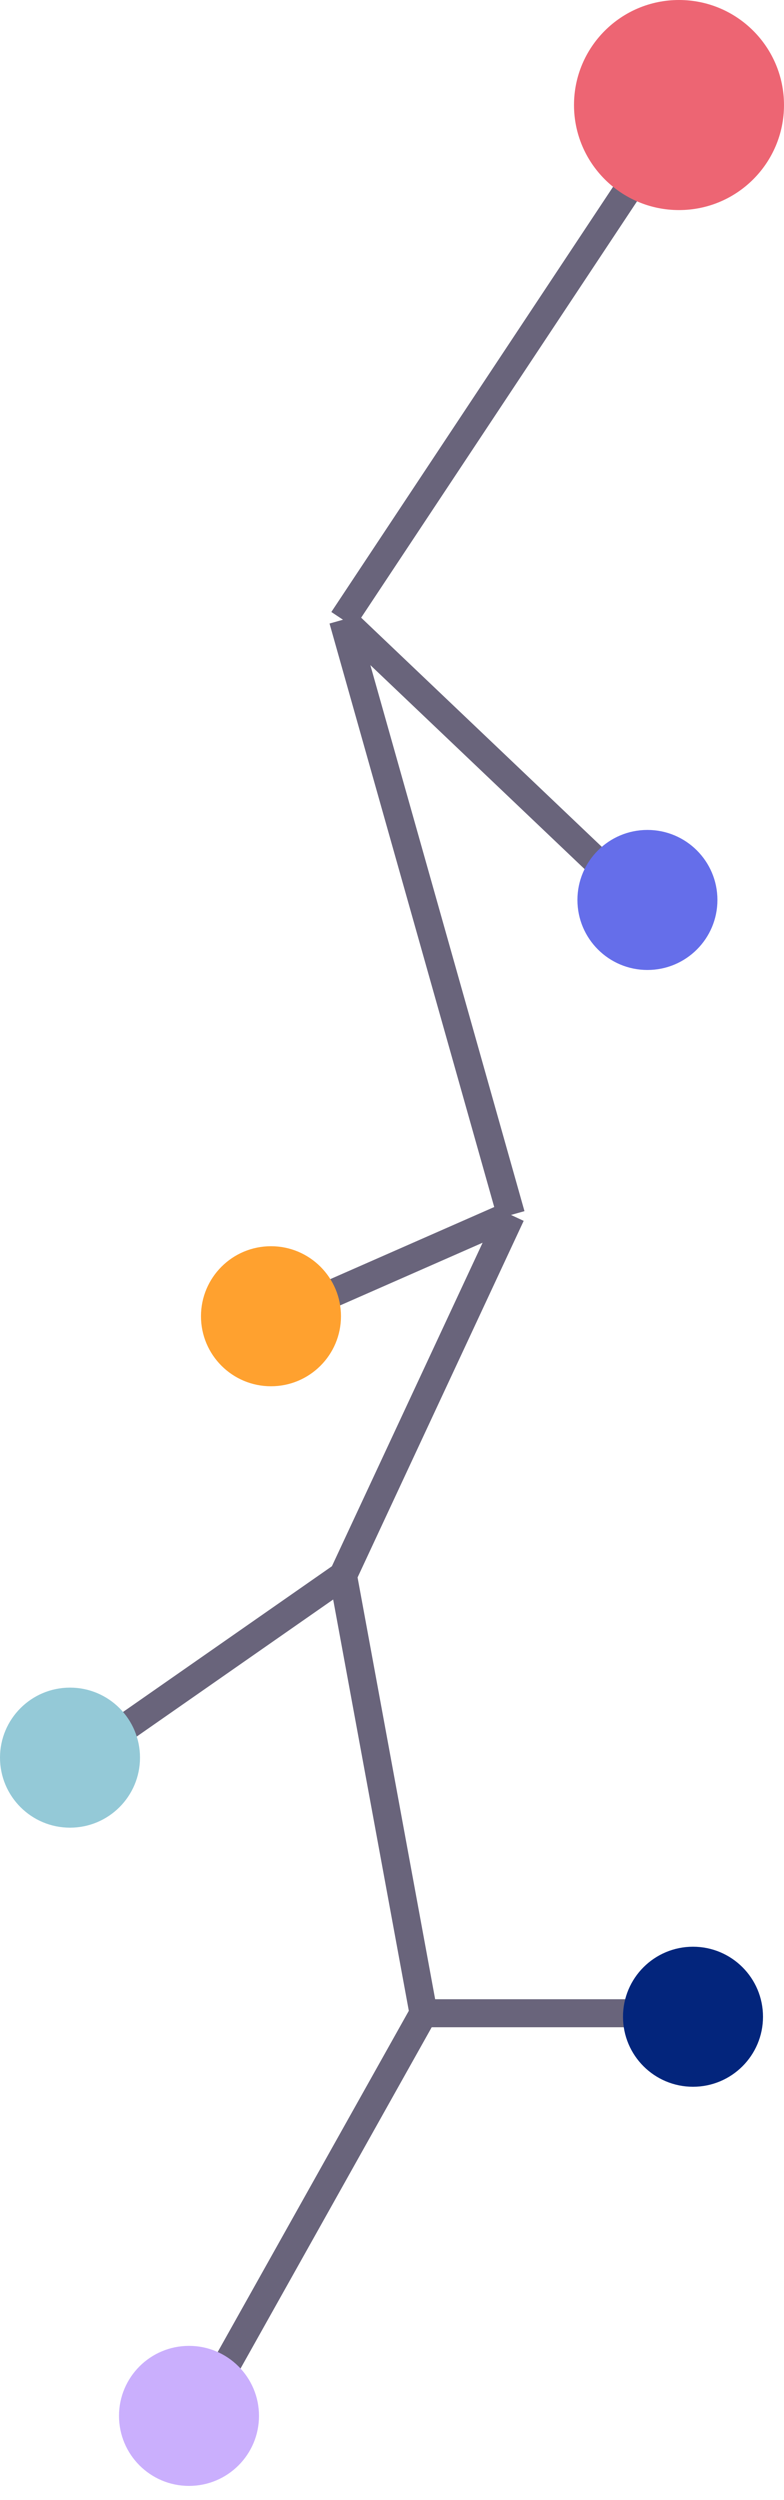 <svg width="112" height="357" viewBox="0 0 112 357" fill="none" xmlns="http://www.w3.org/2000/svg">
<path d="M93.244 21.752L49 88.5M49 88.5L73 173.5M49 88.5L93.244 130.613M73 173.5L49 225M73 173.5L42.156 187.06M49 225L11 251.5M49 225L60.5 287.5M28 345.5L60.5 287.5M60.5 287.5H101" stroke="#69647B" stroke-width="4"/>
<circle cx="97" cy="15" r="15" fill="#ED6573"/>
<circle cx="92.489" cy="128.518" r="10" fill="#656EEA"/>
<circle cx="38.711" cy="187.965" r="10" fill="#FFA12F"/>
<circle cx="10" cy="251" r="10" fill="#94C9D7"/>
<circle cx="27" cy="345" r="10" fill="#CAAFFD"/>
<circle cx="99" cy="288" r="10" fill="#03257C"/>
</svg>
